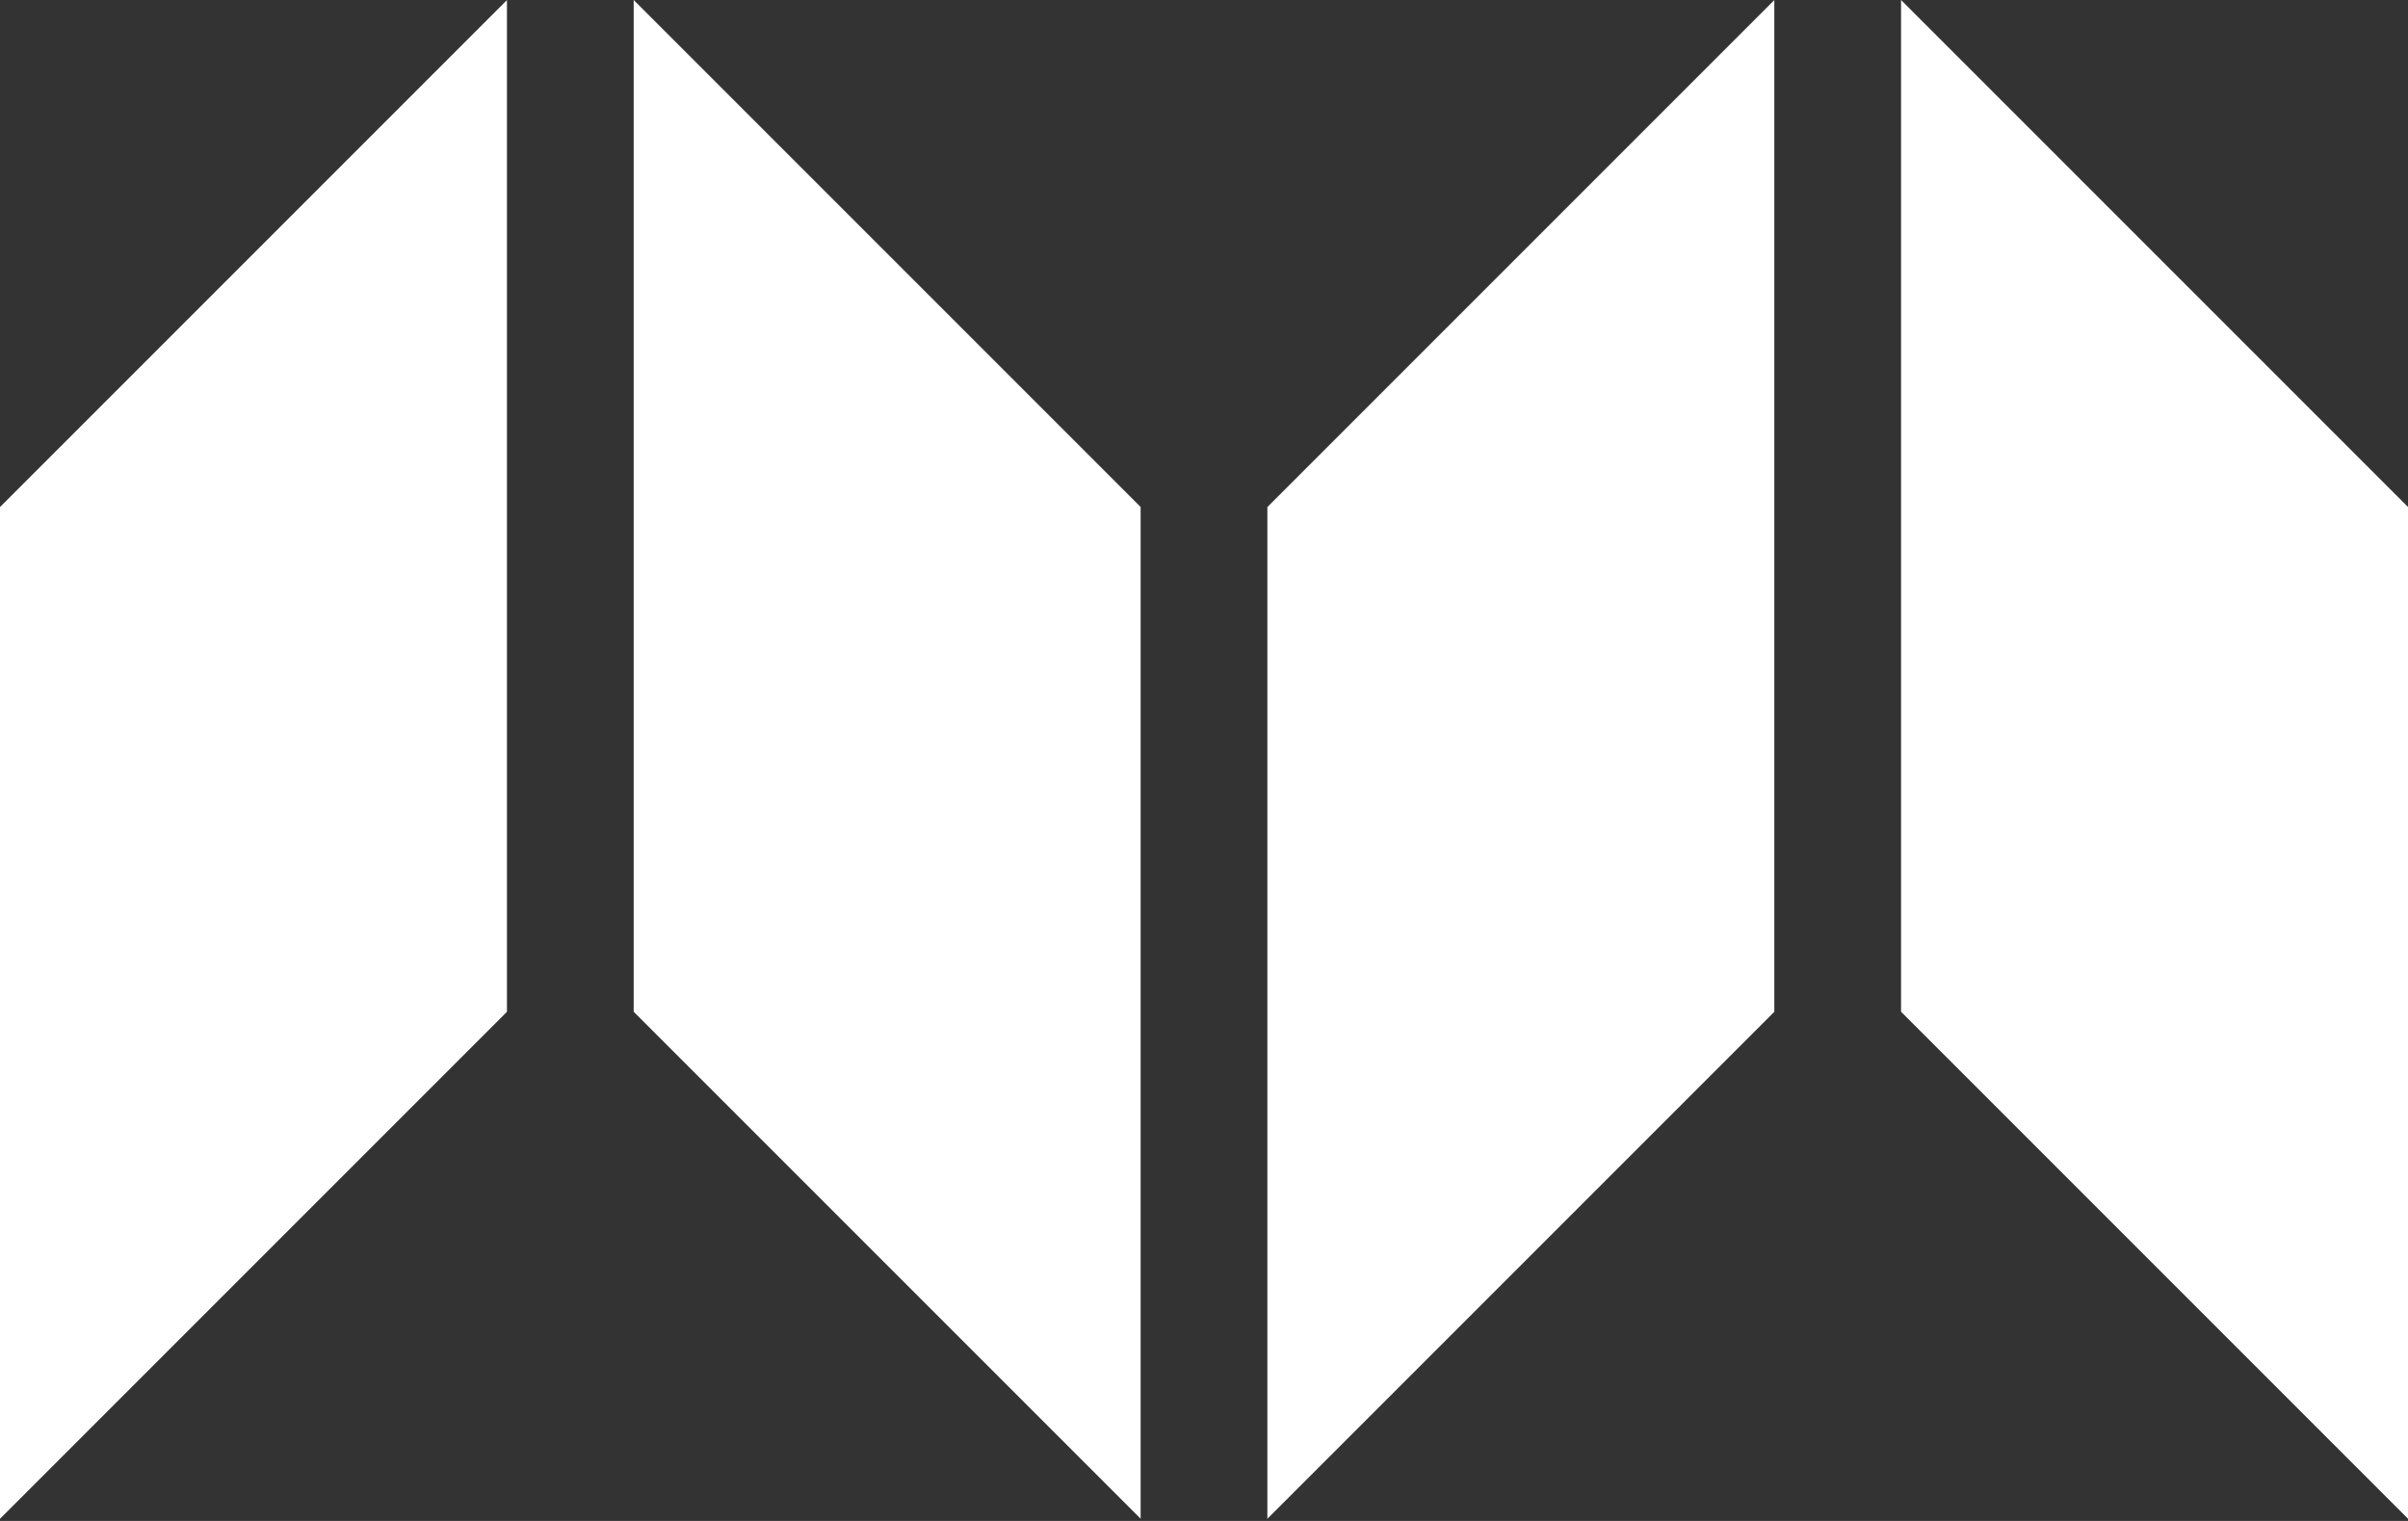 <svg width="475" height="300" viewBox="0 0 475 300" fill="none" xmlns="http://www.w3.org/2000/svg">
<rect x="0" y="0" width="475" height="300" fill="#333333" stroke="none"/>
<path d="M225 299.559V100L125 0V199.559L225 299.559Z" fill="white"/>
<path d="M0 299.574V100.015L100 0.015V199.574L0 299.574Z" fill="white"/>
<path d="M250 100.015V299.574L350 199.574V0.015L250 100.015Z" fill="white"/>
<path d="M475 299.559V100L375 0V199.559L475 299.559Z" fill="white"/>
</svg>

